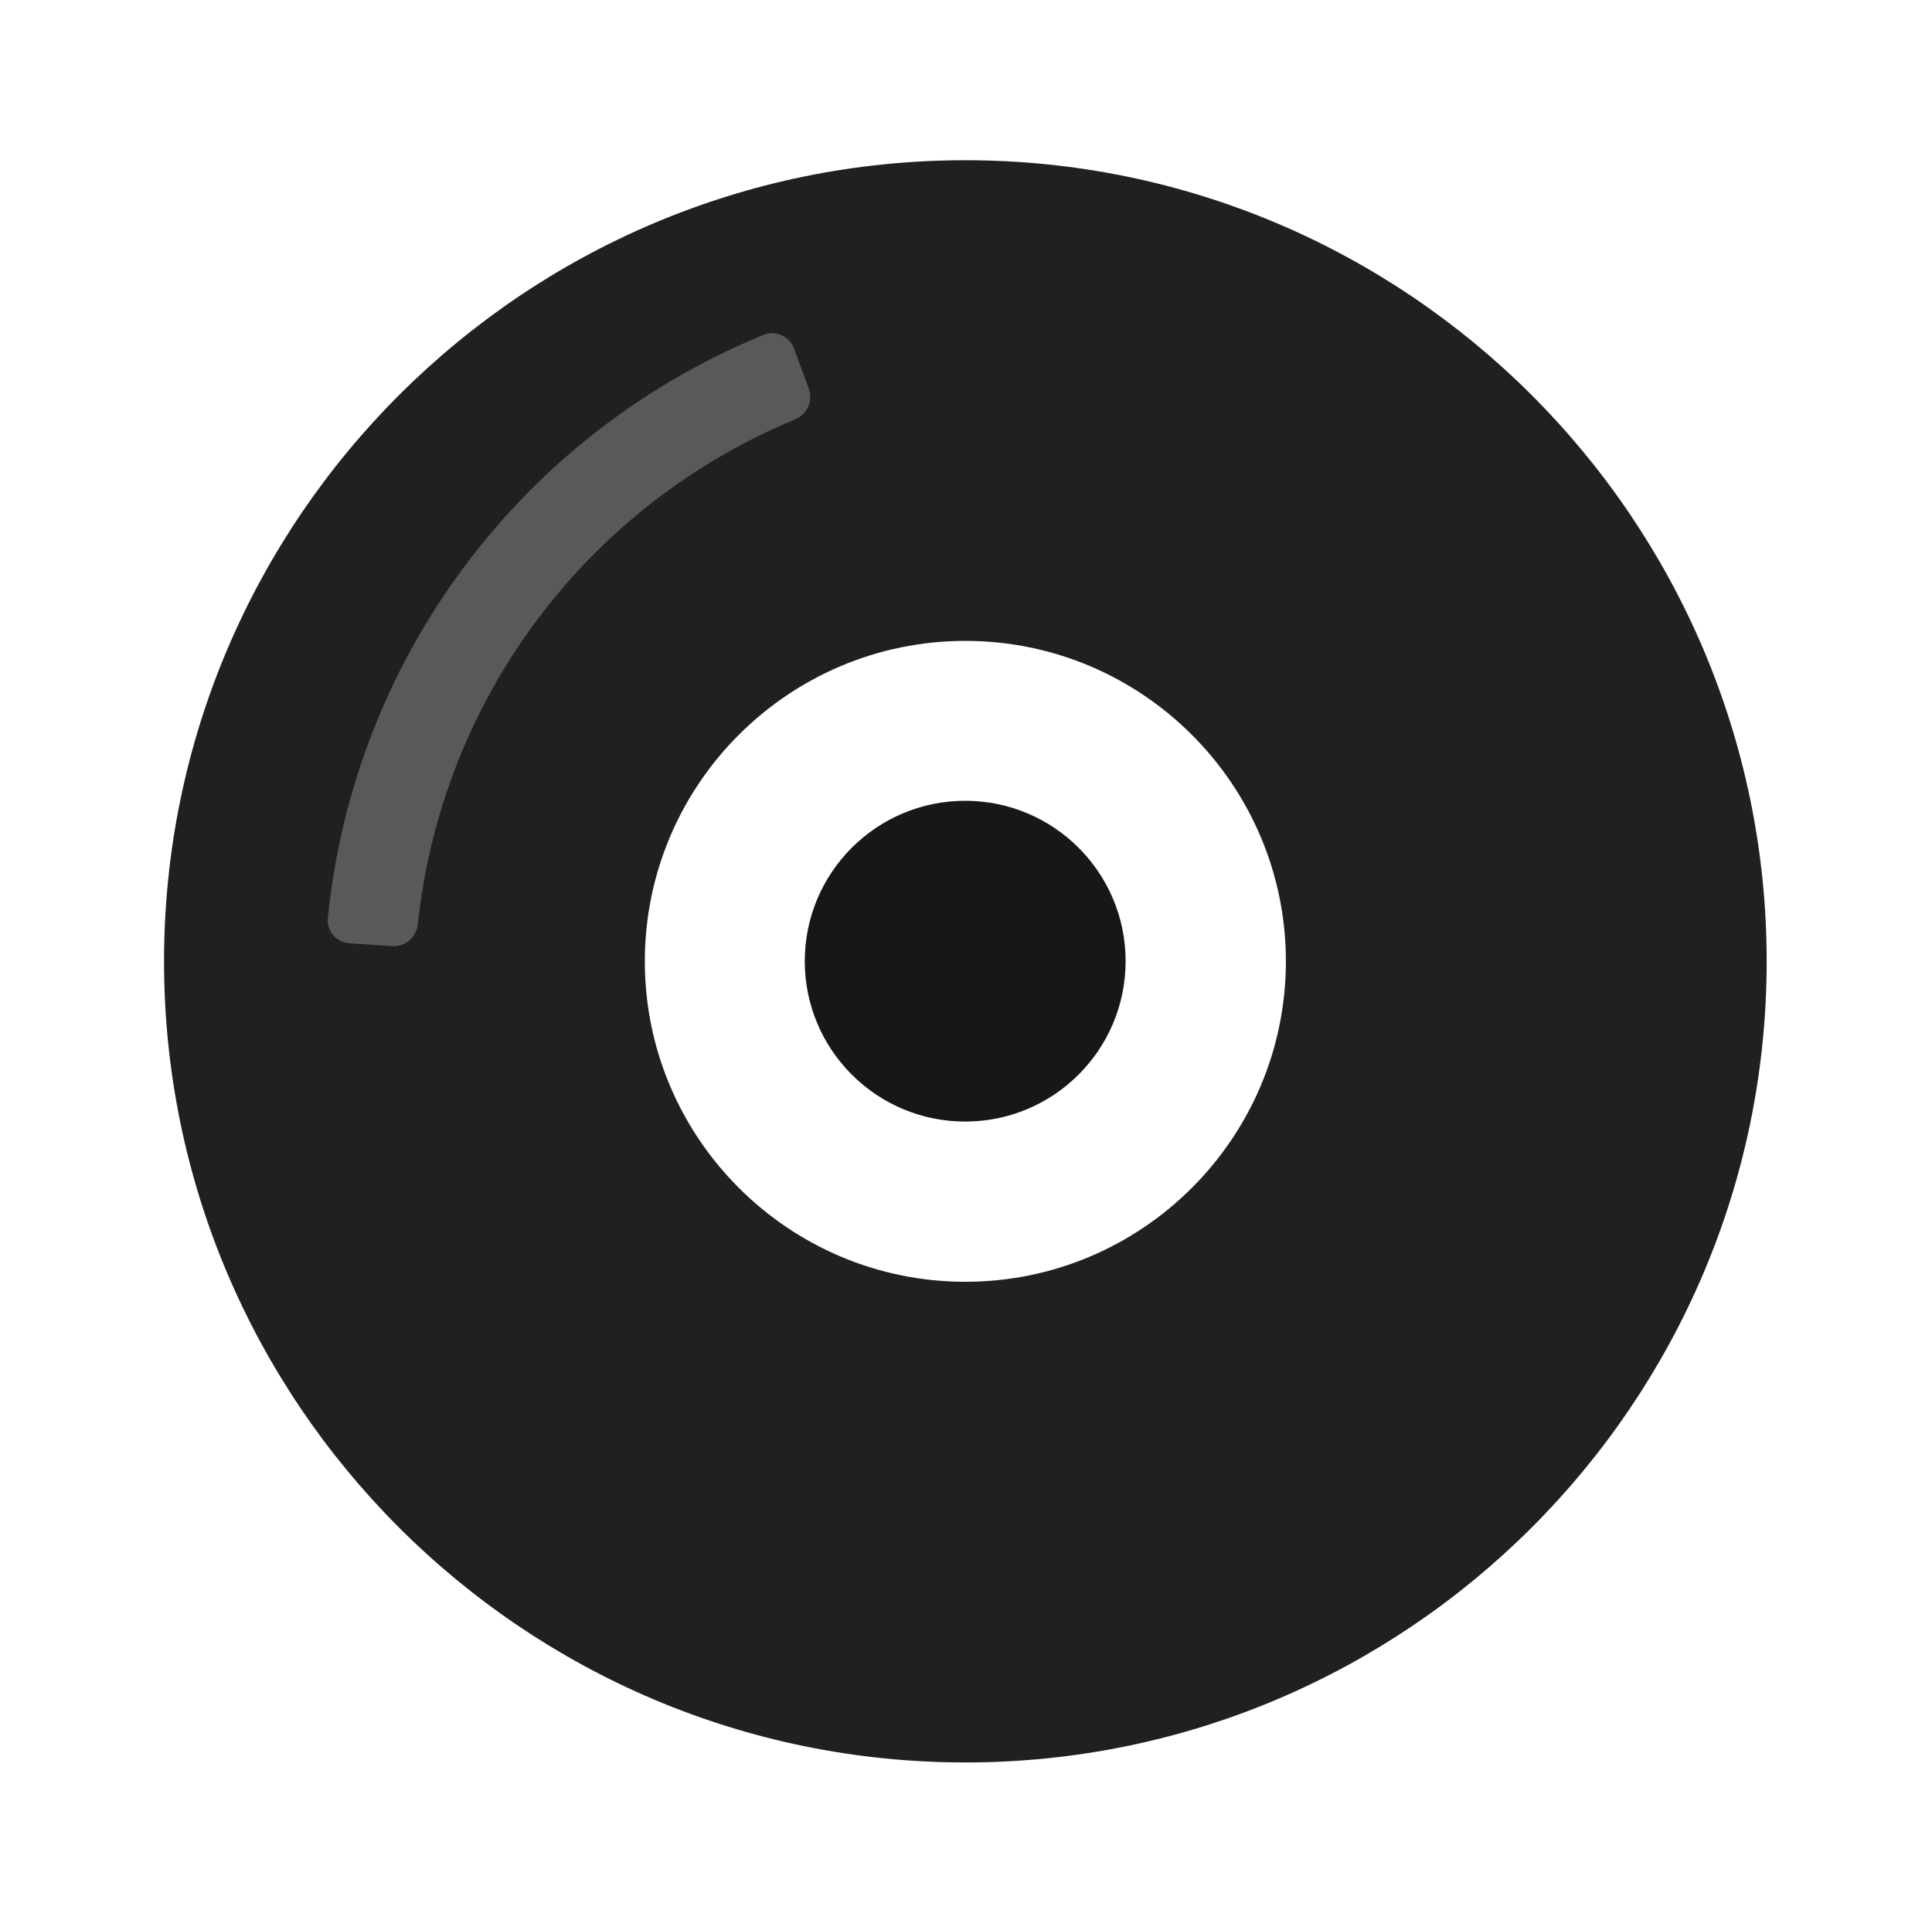 <svg width="238" height="237" viewBox="0 0 238 237" fill="none" xmlns="http://www.w3.org/2000/svg">
<path d="M118.92 19.743C64.49 19.743 20.207 64.025 20.207 118.456C20.207 172.887 64.49 217.17 118.92 217.17C173.351 217.17 217.634 172.887 217.634 118.456C217.634 64.025 173.351 19.743 118.92 19.743ZM118.92 157.942C97.144 157.942 79.435 140.232 79.435 118.456C79.435 96.68 97.144 78.971 118.92 78.971C140.697 78.971 158.406 96.68 158.406 118.456C158.406 140.232 140.697 157.942 118.92 157.942Z" fill="#202020"/>
<path d="M118.9 138.199C129.815 138.199 138.663 129.351 138.663 118.436C138.663 107.522 129.815 98.674 118.9 98.674C107.986 98.674 99.138 107.522 99.138 118.436C99.138 129.351 107.986 138.199 118.9 138.199Z" fill="#171717"/>
<path d="M43.06 116.235C41.448 116.128 40.224 114.733 40.385 113.126C41.962 97.42 47.785 82.419 57.254 69.743C66.722 57.068 79.456 47.23 94.07 41.263C95.565 40.652 97.25 41.431 97.81 42.946L99.634 47.882C100.194 49.397 99.418 51.074 97.925 51.692C85.322 56.91 74.341 65.437 66.156 76.394C57.971 87.35 52.909 100.299 51.479 113.865C51.31 115.471 49.922 116.692 48.31 116.584L43.06 116.235Z" fill="#595959"/>
</svg>
